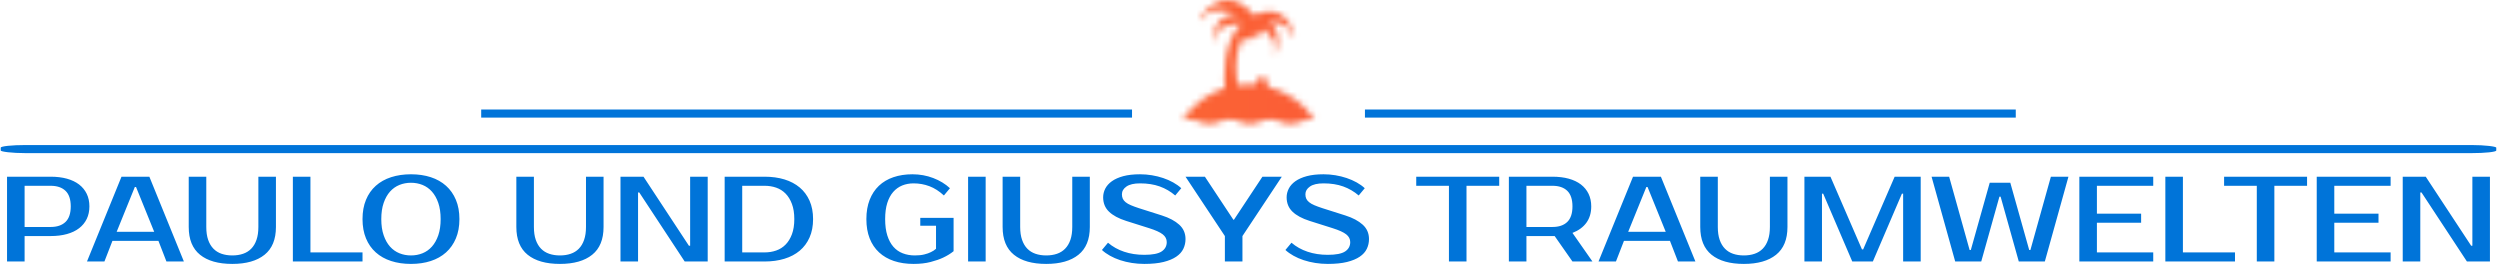 <svg xmlns="http://www.w3.org/2000/svg" version="1.1" xmlns:xlink="http://www.w3.org/1999/xlink" xmlns:svgjs="http://svgjs.dev/svgjs" width="1000" height="106" viewBox="0 0 1000 106"><g transform="matrix(1,0,0,1,-0.606,-0.217)"><svg viewBox="0 0 396 42" data-background-color="#ffffff" preserveAspectRatio="xMidYMid meet" height="106" width="1000" xmlns="http://www.w3.org/2000/svg" xmlns:xlink="http://www.w3.org/1999/xlink"><g id="tight-bounds" transform="matrix(1,0,0,1,0.24,0.086)"><svg viewBox="0 0 395.52 41.828" height="41.828" width="395.52"><g><svg viewBox="0 0 397.498 42.037" height="41.828" width="395.52"><g><rect width="397.498" height="1.288" x="0" y="23.102" fill="#0074d9" opacity="1" stroke-width="0" stroke="transparent" fill-opacity="1" class="rect-o-0" data-fill-palette-color="secondary" rx="1%" id="o-0" data-palette-color="#0074d9"></rect></g><g transform="matrix(1,0,0,1,0.989,27.76)"><svg viewBox="0 0 395.52 14.277" height="14.277" width="395.52"><g id="textblocktransform"><svg viewBox="0 0 395.52 14.277" height="14.277" width="395.52" id="textblock"><g><svg viewBox="0 0 395.52 14.277" height="14.277" width="395.52"><g transform="matrix(1,0,0,1,0,0)"><svg width="395.52" viewBox="3.5 -36 1024.93 37" height="14.277" data-palette-color="#0074d9"><path d="M3.5-35L21.5-35Q25.25-35 28.23-34.18 31.2-33.35 33.25-31.78 35.3-30.2 36.4-27.93 37.5-25.65 37.5-22.75L37.5-22.75Q37.5-19.85 36.4-17.57 35.3-15.3 33.25-13.73 31.2-12.15 28.23-11.33 25.25-10.5 21.5-10.5L21.5-10.5 10.75-10.5 10.75 0 3.5 0 3.5-35ZM21.5-31.25L10.75-31.25 10.75-14.25 21.5-14.25Q25.45-14.25 27.63-16.32 29.8-18.4 29.8-22.75L29.8-22.75Q29.8-27.1 27.63-29.18 25.45-31.25 21.5-31.25L21.5-31.25ZM56.25-30.75L48.75-12.25 64.25-12.25 56.75-30.75 56.25-30.75ZM50.75-35L62.25-35 76.5 0 69.3 0 66-8.5 47-8.5 43.7 0 36.5 0 50.75-35ZM96.5-2.5L96.5-2.5Q98.95-2.5 100.92-3.18 102.9-3.85 104.3-5.28 105.7-6.7 106.47-8.93 107.25-11.15 107.25-14.25L107.25-14.25 107.25-35 114.5-35 114.5-14.25Q114.5-6.55 109.8-2.78 105.09 1 96.5 1L96.5 1Q87.84 1 83.17-2.78 78.5-6.55 78.5-14.25L78.5-14.25 78.5-35 85.75-35 85.75-14.25Q85.75-11.15 86.52-8.93 87.3-6.7 88.7-5.28 90.09-3.85 92.07-3.18 94.05-2.5 96.5-2.5ZM128.74-3.75L150.24-3.75 150.24 0 121.49 0 121.49-35 128.74-35 128.74-3.75ZM170.24-32.5L170.24-32.5Q167.69-32.5 165.47-31.6 163.24-30.7 161.59-28.85 159.94-27 158.97-24.18 157.99-21.35 157.99-17.5L157.99-17.5Q157.99-13.65 158.97-10.83 159.94-8 161.59-6.15 163.24-4.3 165.47-3.4 167.69-2.5 170.24-2.5L170.24-2.5Q172.79-2.5 175.02-3.4 177.24-4.3 178.89-6.15 180.54-8 181.52-10.83 182.49-13.65 182.49-17.5L182.49-17.5Q182.49-21.35 181.52-24.18 180.54-27 178.89-28.85 177.24-30.7 175.02-31.6 172.79-32.5 170.24-32.5ZM170.24-36L170.24-36Q174.74-36 178.42-34.8 182.09-33.6 184.72-31.25 187.34-28.9 188.79-25.45 190.24-22 190.24-17.5L190.24-17.5Q190.24-13 188.79-9.55 187.34-6.1 184.72-3.75 182.09-1.4 178.42-0.2 174.74 1 170.24 1L170.24 1Q165.74 1 162.04-0.2 158.34-1.4 155.72-3.75 153.09-6.1 151.67-9.55 150.24-13 150.24-17.5L150.24-17.5Q150.24-22 151.67-25.45 153.09-28.9 155.72-31.25 158.34-33.6 162.04-34.8 165.74-36 170.24-36ZM231.74-2.5L231.74-2.5Q234.19-2.5 236.16-3.18 238.14-3.85 239.54-5.28 240.94-6.7 241.71-8.93 242.49-11.15 242.49-14.25L242.49-14.25 242.49-35 249.74-35 249.74-14.25Q249.74-6.55 245.04-2.78 240.34 1 231.74 1L231.74 1Q223.09 1 218.41-2.78 213.74-6.55 213.74-14.25L213.74-14.25 213.74-35 220.99-35 220.99-14.25Q220.99-11.15 221.76-8.93 222.54-6.7 223.94-5.28 225.34-3.85 227.31-3.18 229.29-2.5 231.74-2.5ZM285.48-35L292.73-35 292.73 0 283.23 0 264.48-28.5 263.98-28.5 263.98 0 256.73 0 256.73-35 266.23-35 284.98-6.5 285.48-6.5 285.48-35ZM299.73-35L316.23-35Q320.73-35 324.41-33.88 328.08-32.75 330.71-30.55 333.33-28.35 334.78-25.08 336.23-21.8 336.23-17.5L336.23-17.5Q336.23-13.2 334.78-9.93 333.33-6.65 330.71-4.45 328.08-2.25 324.41-1.13 320.73 0 316.23 0L316.23 0 299.73 0 299.73-35ZM316.23-31.25L306.98-31.25 306.98-3.75 316.23-3.75Q318.78-3.75 321-4.53 323.23-5.3 324.88-6.98 326.53-8.65 327.5-11.25 328.48-13.85 328.48-17.5L328.48-17.5Q328.48-21.15 327.5-23.75 326.53-26.35 324.88-28.03 323.23-29.7 321-30.48 318.78-31.25 316.23-31.25L316.23-31.25ZM377.23-36L377.23-36Q381.78-36 385.83-34.45 389.88-32.9 392.73-30.25L392.73-30.25 390.23-27.25Q387.38-29.9 384.25-31.08 381.13-32.25 377.73-32.25L377.73-32.25Q375.18-32.25 373.03-31.38 370.88-30.5 369.3-28.7 367.73-26.9 366.85-24.13 365.98-21.35 365.98-17.5L365.98-17.5Q365.98-13.55 366.88-10.73 367.78-7.9 369.38-6.08 370.98-4.25 373.25-3.38 375.53-2.5 378.23-2.5L378.23-2.5Q380.48-2.5 382.1-2.9 383.73-3.3 384.83-3.85L384.83-3.85Q386.13-4.45 386.98-5.25L386.98-5.25 386.98-14.75 380.48-14.75 380.48-18 394.23-18 394.23-4.25Q392.38-2.75 389.93-1.6L389.93-1.6Q387.83-0.6 384.75 0.2 381.68 1 377.73 1L377.73 1Q373.23 1 369.63-0.2 366.03-1.4 363.48-3.75 360.93-6.1 359.58-9.55 358.23-13 358.23-17.5L358.23-17.5Q358.23-22 359.58-25.45 360.93-28.9 363.4-31.25 365.88-33.6 369.4-34.8 372.93-36 377.23-36ZM407.47-35L407.47 0 400.22 0 400.22-35 407.47-35ZM432.47-2.5L432.47-2.5Q434.92-2.5 436.9-3.18 438.87-3.85 440.27-5.28 441.67-6.7 442.45-8.93 443.22-11.15 443.22-14.25L443.22-14.25 443.22-35 450.47-35 450.47-14.25Q450.47-6.55 445.77-2.78 441.07 1 432.47 1L432.47 1Q423.82 1 419.15-2.78 414.47-6.55 414.47-14.25L414.47-14.25 414.47-35 421.72-35 421.72-14.25Q421.72-11.15 422.5-8.93 423.27-6.7 424.67-5.28 426.07-3.85 428.05-3.18 430.02-2.5 432.47-2.5ZM489.97-9.25L489.97-9.25Q489.97-7.1 489.07-5.23 488.17-3.35 486.14-1.98 484.12-0.6 480.89 0.2 477.67 1 472.97 1L472.97 1Q470.32 1 467.79 0.6 465.27 0.2 462.99-0.55 460.72-1.3 458.79-2.38 456.87-3.45 455.47-4.75L455.47-4.75 457.97-7.75Q460.82-5.3 464.62-4.03 468.42-2.75 472.97-2.75L472.97-2.75Q478.02-2.75 480.12-4.15 482.22-5.55 482.22-8L482.22-8Q482.22-9.9 480.57-11.2 478.92-12.5 474.97-13.75L474.97-13.75 465.47-16.75Q460.77-18.25 458.37-20.58 455.97-22.9 455.97-26.5L455.97-26.5Q455.97-28.35 456.84-30.08 457.72-31.8 459.57-33.13 461.42-34.45 464.29-35.23 467.17-36 471.22-36L471.22-36Q473.67-36 476.09-35.6 478.52-35.2 480.74-34.45 482.97-33.7 484.89-32.63 486.82-31.55 488.22-30.25L488.22-30.25 485.72-27.25Q482.87-29.7 479.32-30.98 475.77-32.25 471.22-32.25L471.22-32.25Q467.47-32.25 465.59-30.95 463.72-29.65 463.72-27.75L463.72-27.75Q463.72-26.7 464.07-25.93 464.42-25.15 465.24-24.48 466.07-23.8 467.42-23.23 468.77-22.65 470.77-22L470.77-22 480.22-19Q484.77-17.55 487.37-15.2 489.97-12.85 489.97-9.25ZM529.72-35L513.47-10.5 513.47 0 506.22 0 506.22-10.5 489.97-35 497.97-35 509.72-17.25 509.97-17.25 521.72-35 529.72-35ZM565.71-9.25L565.71-9.25Q565.71-7.1 564.81-5.23 563.91-3.35 561.89-1.98 559.86-0.6 556.64 0.2 553.41 1 548.71 1L548.71 1Q546.06 1 543.54 0.6 541.01 0.2 538.74-0.55 536.46-1.3 534.54-2.38 532.61-3.45 531.21-4.75L531.21-4.75 533.71-7.75Q536.56-5.3 540.36-4.03 544.16-2.75 548.71-2.75L548.71-2.75Q553.76-2.75 555.86-4.15 557.96-5.55 557.96-8L557.96-8Q557.96-9.9 556.31-11.2 554.66-12.5 550.71-13.75L550.71-13.75 541.21-16.75Q536.51-18.25 534.11-20.58 531.71-22.9 531.71-26.5L531.71-26.5Q531.71-28.35 532.59-30.08 533.46-31.8 535.31-33.13 537.16-34.45 540.04-35.23 542.91-36 546.96-36L546.96-36Q549.41-36 551.84-35.6 554.26-35.2 556.49-34.45 558.71-33.7 560.64-32.63 562.56-31.55 563.96-30.25L563.96-30.25 561.46-27.25Q558.61-29.7 555.06-30.98 551.51-32.25 546.96-32.25L546.96-32.25Q543.21-32.25 541.34-30.95 539.46-29.65 539.46-27.75L539.46-27.75Q539.46-26.7 539.81-25.93 540.16-25.15 540.99-24.48 541.81-23.8 543.16-23.23 544.51-22.65 546.51-22L546.51-22 555.96-19Q560.51-17.55 563.11-15.2 565.71-12.85 565.71-9.25ZM619.46-35L619.46-31.25 605.96-31.25 605.96 0 598.71 0 598.71-31.25 585.21-31.25 585.21-35 619.46-35ZM623.45-35L641.45-35Q645.2-35 648.18-34.18 651.15-33.35 653.2-31.78 655.25-30.2 656.35-27.93 657.45-25.65 657.45-22.75L657.45-22.75Q657.45-18.75 655.45-16 653.45-13.25 649.7-11.8L649.7-11.8 657.95 0 649.7 0 642.35-10.5 641.45-10.5 630.7-10.5 630.7 0 623.45 0 623.45-35ZM641.45-31.25L630.7-31.25 630.7-14.25 641.45-14.25Q645.4-14.25 647.55-16.32 649.7-18.4 649.7-22.75L649.7-22.75Q649.7-27.1 647.55-29.18 645.4-31.25 641.45-31.25L641.45-31.25ZM680.2-30.75L672.7-12.25 688.2-12.25 680.7-30.75 680.2-30.75ZM674.7-35L686.2-35 700.45 0 693.25 0 689.95-8.5 670.95-8.5 667.65 0 660.45 0 674.7-35ZM720.45-2.5L720.45-2.5Q722.9-2.5 724.87-3.18 726.85-3.85 728.25-5.28 729.65-6.7 730.42-8.93 731.2-11.15 731.2-14.25L731.2-14.25 731.2-35 738.45-35 738.45-14.25Q738.45-6.55 733.75-2.78 729.05 1 720.45 1L720.45 1Q711.8 1 707.12-2.78 702.45-6.55 702.45-14.25L702.45-14.25 702.45-35 709.7-35 709.7-14.25Q709.7-11.15 710.47-8.93 711.25-6.7 712.65-5.28 714.05-3.85 716.02-3.18 718-2.5 720.45-2.5ZM756.2-35L769.2-5 769.7-5 782.7-35 793.45-35 793.45 0 786.2 0 786.2-28 785.7-28 773.7 0 765.2 0 753.2-28 752.7-28 752.7 0 745.45 0 745.45-35 756.2-35ZM821.94-32.5L830.44-32.5 838.24-4.75 838.74-4.75 847.19-35 854.44-35 844.69 0 833.94 0 826.44-26.75 825.94-26.75 818.44 0 807.69 0 797.94-35 805.19-35 813.64-4.75 814.14-4.75 821.94-32.5ZM889.44-31.25L866.19-31.25 866.19-19.75 884.44-19.75 884.44-16 866.19-16 866.19-3.75 889.44-3.75 889.44 0 858.94 0 858.94-35 889.44-35 889.44-31.25ZM901.69-3.75L923.19-3.75 923.19 0 894.44 0 894.44-35 901.69-35 901.69-3.75ZM952.94-35L952.94-31.25 939.44-31.25 939.44 0 932.19 0 932.19-31.25 918.69-31.25 918.69-35 952.94-35ZM987.43-31.25L964.18-31.25 964.18-19.75 982.43-19.75 982.43-16 964.18-16 964.18-3.75 987.43-3.75 987.43 0 956.93 0 956.93-35 987.43-35 987.43-31.25ZM1021.18-35L1028.43-35 1028.43 0 1018.93 0 1000.18-28.5 999.68-28.5 999.68 0 992.43 0 992.43-35 1001.93-35 1020.68-6.5 1021.18-6.5 1021.18-35Z" opacity="1" transform="matrix(1,0,0,1,0,0)" fill="#0074d9" class="wordmark-text-0" data-fill-palette-color="primary" id="text-0"></path></svg></g></svg></g></svg></g></svg></g><g transform="matrix(1,0,0,1,180.199,0)"><svg viewBox="0 0 37.099 19.731" height="19.731" width="37.099"><g><svg xmlns="http://www.w3.org/2000/svg" xmlns:xlink="http://www.w3.org/1999/xlink" version="1.1" x="8" y="0" viewBox="5.341 8.592 88.855 83.096" enable-background="new 0 0 100 100" xml:space="preserve" height="19.731" width="21.099" class="icon-icon-0" data-fill-palette-color="accent" id="icon-0"></svg></g></svg></g><g><rect width="103.666" height="1.288" y="17.444" x="217.298" fill="#0074d9" data-fill-palette-color="secondary"></rect><rect width="103.666" height="1.288" y="17.444" x="76.533" fill="#0074d9" data-fill-palette-color="secondary"></rect></g></svg></g><defs></defs><mask id="d234393c-60ea-4b72-8a6a-77948c4ee150"><g id="SvgjsG1149"><svg viewBox="0 0 395.52 41.828" height="41.828" width="395.52"><g><svg viewBox="0 0 397.498 42.037" height="41.828" width="395.52"><g></g><g transform="matrix(1,0,0,1,0.989,27.76)"><svg viewBox="0 0 395.52 14.277" height="14.277" width="395.52"><g id="SvgjsG1147"><svg viewBox="0 0 395.52 14.277" height="14.277" width="395.52" id="SvgjsSvg1146"><g><svg viewBox="0 0 395.52 14.277" height="14.277" width="395.52"><g transform="matrix(1,0,0,1,0,0)"><svg width="395.52" viewBox="3.5 -36 1024.93 37" height="14.277" data-palette-color="#0074d9"></svg></g></svg></g></svg></g></svg></g><g transform="matrix(1,0,0,1,180.199,0)"><svg viewBox="0 0 37.099 19.731" height="19.731" width="37.099"><g><svg xmlns="http://www.w3.org/2000/svg" xmlns:xlink="http://www.w3.org/1999/xlink" version="1.1" x="8" y="0" viewBox="5.341 8.592 88.855 83.096" enable-background="new 0 0 100 100" xml:space="preserve" height="19.731" width="21.099" class="icon-icon-0" data-fill-palette-color="accent" id="SvgjsSvg1144"><path fill="white" d="M62.21 66.626c0.387-0.622 0.612-1.357 0.612-2.144 0-2.252-1.823-4.077-4.075-4.077-2.255 0-4.075 1.825-4.075 4.077 0 0.32 0.038 0.632 0.107 0.934-1.604-0.147-3.228-0.224-4.871-0.224-2.547 0-5.051 0.183-7.501 0.53-2.648-15.769 0.054-25.813 4.008-32.14 0.735 1.081 1.973 1.789 3.378 1.789 1.952 0 3.584-1.375 3.981-3.212 0.393 0.123 0.807 0.191 1.237 0.191 2.253 0 4.078-1.826 4.078-4.078 0-0.064-0.008-0.125-0.009-0.188 0.754 0.472 1.519 0.992 2.266 1.565 3.308 2.552 6.166 6.062 6.164 10.571 0 1.091-0.169 2.25-0.541 3.481-0.079 0.262 0.063 0.539 0.316 0.631 0.058 0.02 0.116 0.029 0.173 0.029 0.205 0 0.393-0.12 0.473-0.315 0.012-0.034 1.67-4.011 1.673-8.749 0.003-3.313-0.821-7.037-3.669-9.955-0.722-0.739-1.564-1.419-2.552-2.029 0.076-0.001 0.153-0.003 0.231-0.003 3.177-0.001 6.609 0.469 9.529 1.912 2.921 1.45 5.342 3.835 6.604 7.789 0.069 0.217 0.269 0.357 0.486 0.357 0.043 0 0.088-0.006 0.133-0.017 0.264-0.071 0.427-0.333 0.371-0.602-0.01-0.032-0.875-4.118-3.398-8.243-2.509-4.116-6.765-8.328-13.469-8.326-2.943 0-6.332 0.815-10.22 2.756C47.177 11.299 41.09 8.591 35.773 8.592 24.513 8.646 17.256 20.46 16.751 21.26v0.001c-0.018 0.026-0.026 0.041-0.026 0.042-0.139 0.235-0.071 0.537 0.16 0.688 0.227 0.149 0.533 0.095 0.695-0.124 3.447-4.689 7.935-6.236 12.537-6.247 4.371-0.001 8.816 1.444 12.325 3.01-0.725-0.082-1.422-0.125-2.089-0.125-6.927-0.01-10.689 4.291-12.596 8.476-1.929 4.194-2.137 8.332-2.142 8.367-0.013 0.272 0.188 0.508 0.459 0.536 0.017 0.002 0.036 0.004 0.052 0.004 0.25 0 0.467-0.185 0.506-0.438 0.736-4.792 3.652-7.459 7.188-9.019 3.532-1.547 7.662-1.894 10.565-1.891 0.34 0 0.66 0.004 0.963 0.013-13.485 11.498-11.815 38.832-11.463 43.1C22.044 71.392 11.992 79.155 5.341 89.346c1.452-0.421 2.985-0.66 4.558-0.66 2.453 0 4.804 0.568 6.895 1.523 2.043 0.934 4.33 1.479 6.693 1.479 2.38 0 4.667-0.546 6.707-1.479 2.075-0.956 4.435-1.523 6.892-1.523 2.448 0 4.808 0.568 6.895 1.523 2.033 0.934 4.303 1.479 6.687 1.479 2.38 0 4.658-0.546 6.711-1.479 2.082-0.956 4.442-1.523 6.877-1.523 2.459 0 4.815 0.568 6.902 1.523 2.026 0.934 4.332 1.479 6.686 1.479 2.381 0 4.651-0.546 6.711-1.479 2.081-0.956 4.436-1.523 6.88-1.523 0.938 0 1.864 0.084 2.761 0.241C86.847 77.898 75.493 69.773 62.21 66.626z"></path></svg></g></svg></g><g></g></svg></g><defs><mask></mask></defs></svg></g></mask><linearGradient x1="0" x2="1" y1="0.5" y2="0.5" id="1bd47abc-ceec-4ddf-95e6-4776efc0c333"><stop stop-color="#ffa62e" offset="0"></stop><stop stop-color="#f71b3d" offset="1"></stop></linearGradient><rect width="395.52" height="41.828" fill="url(#1bd47abc-ceec-4ddf-95e6-4776efc0c333)" mask="url(#d234393c-60ea-4b72-8a6a-77948c4ee150)" data-fill-palette-color="accent"></rect></svg><rect width="395.52" height="41.828" fill="none" stroke="none" visibility="hidden"></rect></g></svg></g></svg>